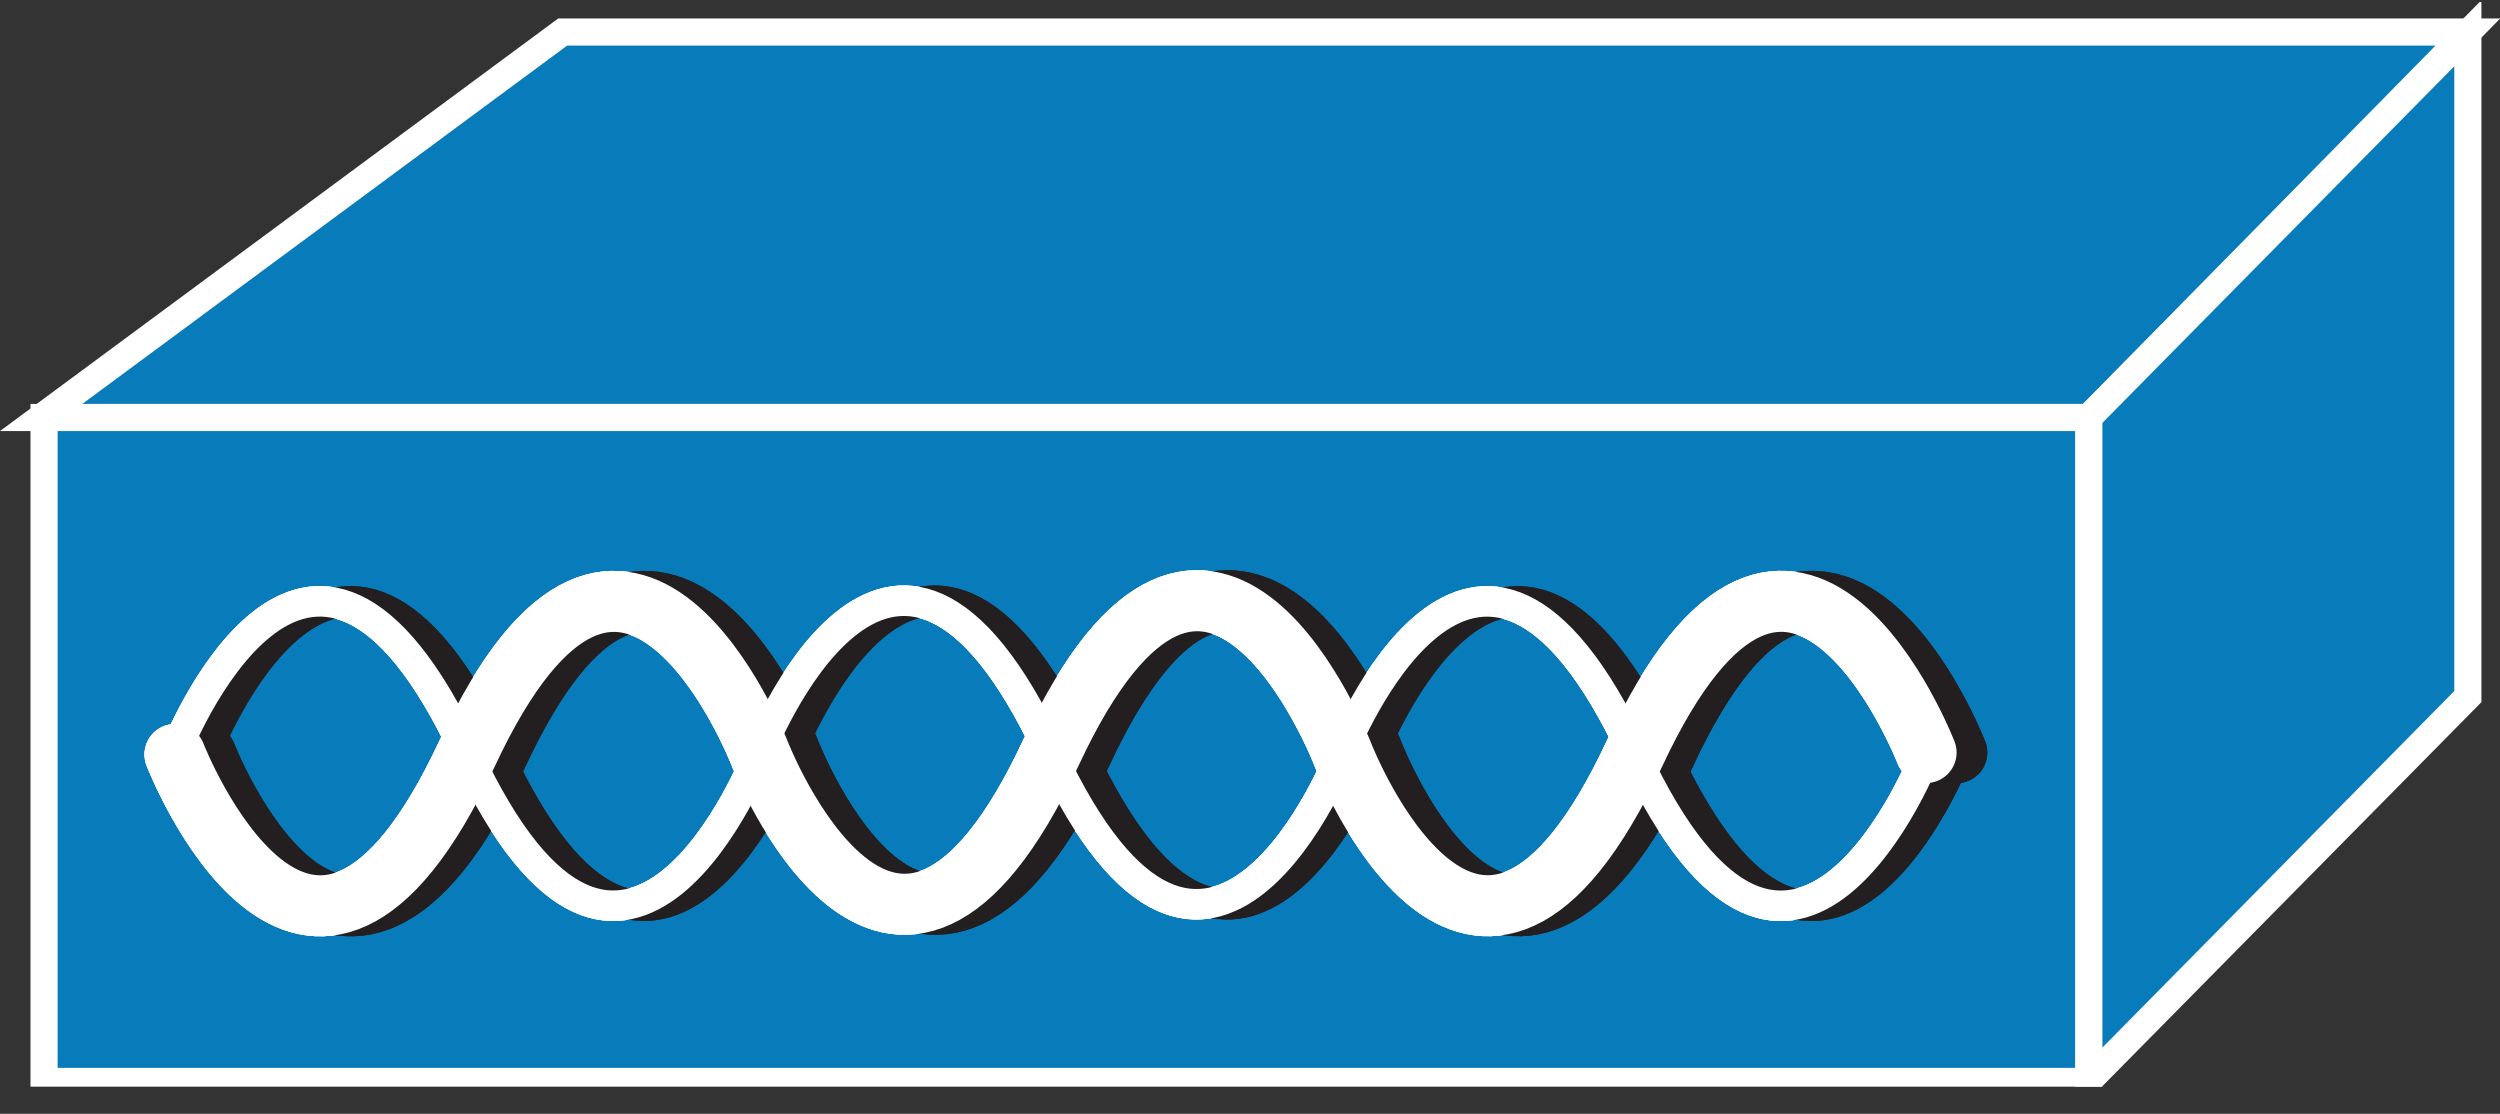 <?xml version="1.0" encoding="UTF-8" standalone="no"?>
<svg
   xmlns:dc="http://purl.org/dc/elements/1.1/"
   xmlns:cc="http://creativecommons.org/ns#"
   xmlns:rdf="http://www.w3.org/1999/02/22-rdf-syntax-ns#"
   xmlns:svg="http://www.w3.org/2000/svg"
   xmlns="http://www.w3.org/2000/svg"
   viewBox="0 0 46.1 20.538"
   height="20.538"
   width="46.1"
   xml:space="preserve"
   version="1.1"
   id="svg2"><rect x="0" y="0" width="46.1" height="20.538" fill="#333333" stroke="none"/><defs
     id="defs6"><clipPath
       id="clipPath18"
       clipPathUnits="userSpaceOnUse"><path
         id="path20"
         d="M 0,4 0,164 369,164 369,4 0,4 Z" /></clipPath></defs><g
     transform="matrix(1.25,0,0,-1.25,0,20.538)"
     id="g10"><g
       transform="scale(0.1,0.1)"
       id="g12"><g
         id="g14"><g
           clip-path="url(#clipPath18)"
           id="g16"><path
             id="path22"
             style="fill:#087bbb;fill-opacity:1;fill-rule:nonzero;stroke:none"
             d="m 6.07,102.715 76.934,56.863 281.055,0 -55.938,-56.863 -302.051,0" /><path
             id="path24"
             style="fill:none;stroke:#ffffff;stroke-width:4;stroke-linecap:butt;stroke-linejoin:miter;stroke-miterlimit:4;stroke-dasharray:none;stroke-opacity:1"
             d="m 6.07,102.715 76.934,56.863 281.055,0 -55.938,-56.863 -302.051,0 z" /><path
             id="path26"
             style="fill:#087bbb;fill-opacity:1;fill-rule:nonzero;stroke:none"
             d="m 308.121,4.871 55.938,56.672 0,97.859 -55.938,-56.687 0,-97.844" /><path
             id="path28"
             style="fill:none;stroke:#ffffff;stroke-width:4;stroke-linecap:butt;stroke-linejoin:miter;stroke-miterlimit:4;stroke-dasharray:none;stroke-opacity:1"
             d="m 308.121,4.871 55.938,56.672 0,97.859 -55.938,-56.687 0,-97.844 z" /><path
             id="path30"
             style="fill:#087bbb;fill-opacity:1;fill-rule:nonzero;stroke:none"
             d="m 6.5,4.773 301.621,0 0,97.941 -301.621,0 0,-97.941 z" /><path
             id="path32"
             style="fill:none;stroke:#ffffff;stroke-width:4;stroke-linecap:butt;stroke-linejoin:miter;stroke-miterlimit:4;stroke-dasharray:none;stroke-opacity:1"
             d="m 6.5,4.773 301.621,0 0,97.941 -301.621,0 0,-97.941 z" /><path
             id="path34"
             style="fill:none;stroke:#ffffff;stroke-width:4.5;stroke-linecap:round;stroke-linejoin:miter;stroke-miterlimit:1;stroke-dasharray:none;stroke-opacity:1"
             d="m 284.137,52.996 c 0,0 -19.571,-50.313 -43.106,0.148 -23.496,50.429 -43.105,0.109 -43.105,0.109 0,0 -19.551,-50.344 -43.067,0.094 -23.496,50.441 -42.988,-0.312 -42.988,-0.312 0,0 -19.523,-50.352 -43.047,0.109 -23.508,50.429 -43.008,0.145 -43.008,0.145" /><path
             id="path36"
             style="fill:none;stroke:#ffffff;stroke-width:9;stroke-linecap:round;stroke-linejoin:miter;stroke-miterlimit:1;stroke-dasharray:none;stroke-opacity:1"
             d="m 25.816,52.996 c 0,0 19.57,-50.313 43.094,0.148 23.508,50.429 43.117,0.109 43.117,0.109 0,0 19.551,-50.344 43.047,0.094 23.516,50.441 43.008,-0.312 43.008,-0.312 0,0 19.512,-50.352 43.047,0.109 23.496,50.429 43.008,0.145 43.008,0.145" /><path
             id="path38"
             style="fill:none;stroke:#231f20;stroke-width:4.5;stroke-linecap:round;stroke-linejoin:miter;stroke-miterlimit:1;stroke-dasharray:none;stroke-opacity:1"
             d="m 288.668,52.996 c 0,0 -19.57,-50.313 -43.105,0.148 -23.497,50.429 -43.106,0.109 -43.106,0.109 0,0 -19.551,-50.355 -43.066,0.094 -23.496,50.441 -42.989,-0.312 -42.989,-0.312 0,0 -19.523,-50.352 -43.047,0.109 -23.508,50.429 -43.008,0.137 -43.008,0.137" /><path
             id="path40"
             style="fill:none;stroke:#231f20;stroke-width:9;stroke-linecap:round;stroke-linejoin:miter;stroke-miterlimit:1;stroke-dasharray:none;stroke-opacity:1"
             d="m 30.348,52.996 c 0,0 19.57,-50.313 43.094,0.148 23.508,50.429 43.118,0.109 43.118,0.109 0,0 19.55,-50.355 43.046,0.094 23.516,50.441 43.008,-0.312 43.008,-0.312 0,0 19.512,-50.352 43.047,0.109 23.496,50.429 43.008,0.137 43.008,0.137" /><path
             id="path42"
             style="fill:none;stroke:#ffffff;stroke-width:4.5;stroke-linecap:round;stroke-linejoin:miter;stroke-miterlimit:1;stroke-dasharray:none;stroke-opacity:1"
             d="m 284.137,52.996 c 0,0 -19.571,-50.313 -43.106,0.148 -23.496,50.429 -43.105,0.109 -43.105,0.109 0,0 -19.551,-50.344 -43.067,0.094 -23.496,50.441 -42.988,-0.312 -42.988,-0.312 0,0 -19.523,-50.352 -43.047,0.109 -23.508,50.429 -43.008,0.145 -43.008,0.145" /><path
             id="path44"
             style="fill:none;stroke:#ffffff;stroke-width:9;stroke-linecap:round;stroke-linejoin:miter;stroke-miterlimit:1;stroke-dasharray:none;stroke-opacity:1"
             d="m 25.816,52.996 c 0,0 19.57,-50.313 43.094,0.148 23.508,50.429 43.117,0.109 43.117,0.109 0,0 19.551,-50.344 43.047,0.094 23.516,50.441 43.008,-0.312 43.008,-0.312 0,0 19.512,-50.352 43.047,0.109 23.496,50.429 43.008,0.145 43.008,0.145" /><path
             id="path46"
             style="fill:none;stroke:#231f20;stroke-width:4.5;stroke-linecap:round;stroke-linejoin:miter;stroke-miterlimit:1;stroke-dasharray:none;stroke-opacity:1"
             d="m 288.668,52.996 c 0,0 -19.57,-50.313 -43.105,0.148 -23.497,50.429 -43.106,0.109 -43.106,0.109 0,0 -19.551,-50.355 -43.066,0.094 -23.496,50.441 -42.989,-0.312 -42.989,-0.312 0,0 -19.523,-50.352 -43.047,0.109 -23.508,50.429 -43.008,0.137 -43.008,0.137" /><path
             id="path48"
             style="fill:none;stroke:#231f20;stroke-width:9;stroke-linecap:round;stroke-linejoin:miter;stroke-miterlimit:1;stroke-dasharray:none;stroke-opacity:1"
             d="m 30.348,52.996 c 0,0 19.57,-50.313 43.094,0.148 23.508,50.429 43.118,0.109 43.118,0.109 0,0 19.55,-50.355 43.046,0.094 23.516,50.441 43.008,-0.312 43.008,-0.312 0,0 19.512,-50.352 43.047,0.109 23.496,50.429 43.008,0.137 43.008,0.137" /><path
             id="path50"
             style="fill:none;stroke:#ffffff;stroke-width:4.5;stroke-linecap:round;stroke-linejoin:miter;stroke-miterlimit:1;stroke-dasharray:none;stroke-opacity:1"
             d="m 284.137,52.996 c 0,0 -19.571,-50.313 -43.106,0.148 -23.496,50.429 -43.105,0.109 -43.105,0.109 0,0 -19.551,-50.344 -43.067,0.094 -23.496,50.441 -42.988,-0.312 -42.988,-0.312 0,0 -19.523,-50.352 -43.047,0.109 -23.508,50.429 -43.008,0.145 -43.008,0.145" /><path
             id="path52"
             style="fill:none;stroke:#ffffff;stroke-width:9;stroke-linecap:round;stroke-linejoin:miter;stroke-miterlimit:1;stroke-dasharray:none;stroke-opacity:1"
             d="m 25.816,52.996 c 0,0 19.57,-50.313 43.094,0.148 23.508,50.429 43.117,0.109 43.117,0.109 0,0 19.551,-50.344 43.047,0.094 23.516,50.441 43.008,-0.312 43.008,-0.312 0,0 19.512,-50.352 43.047,0.109 23.496,50.429 43.008,0.145 43.008,0.145" /></g></g></g></g></svg>